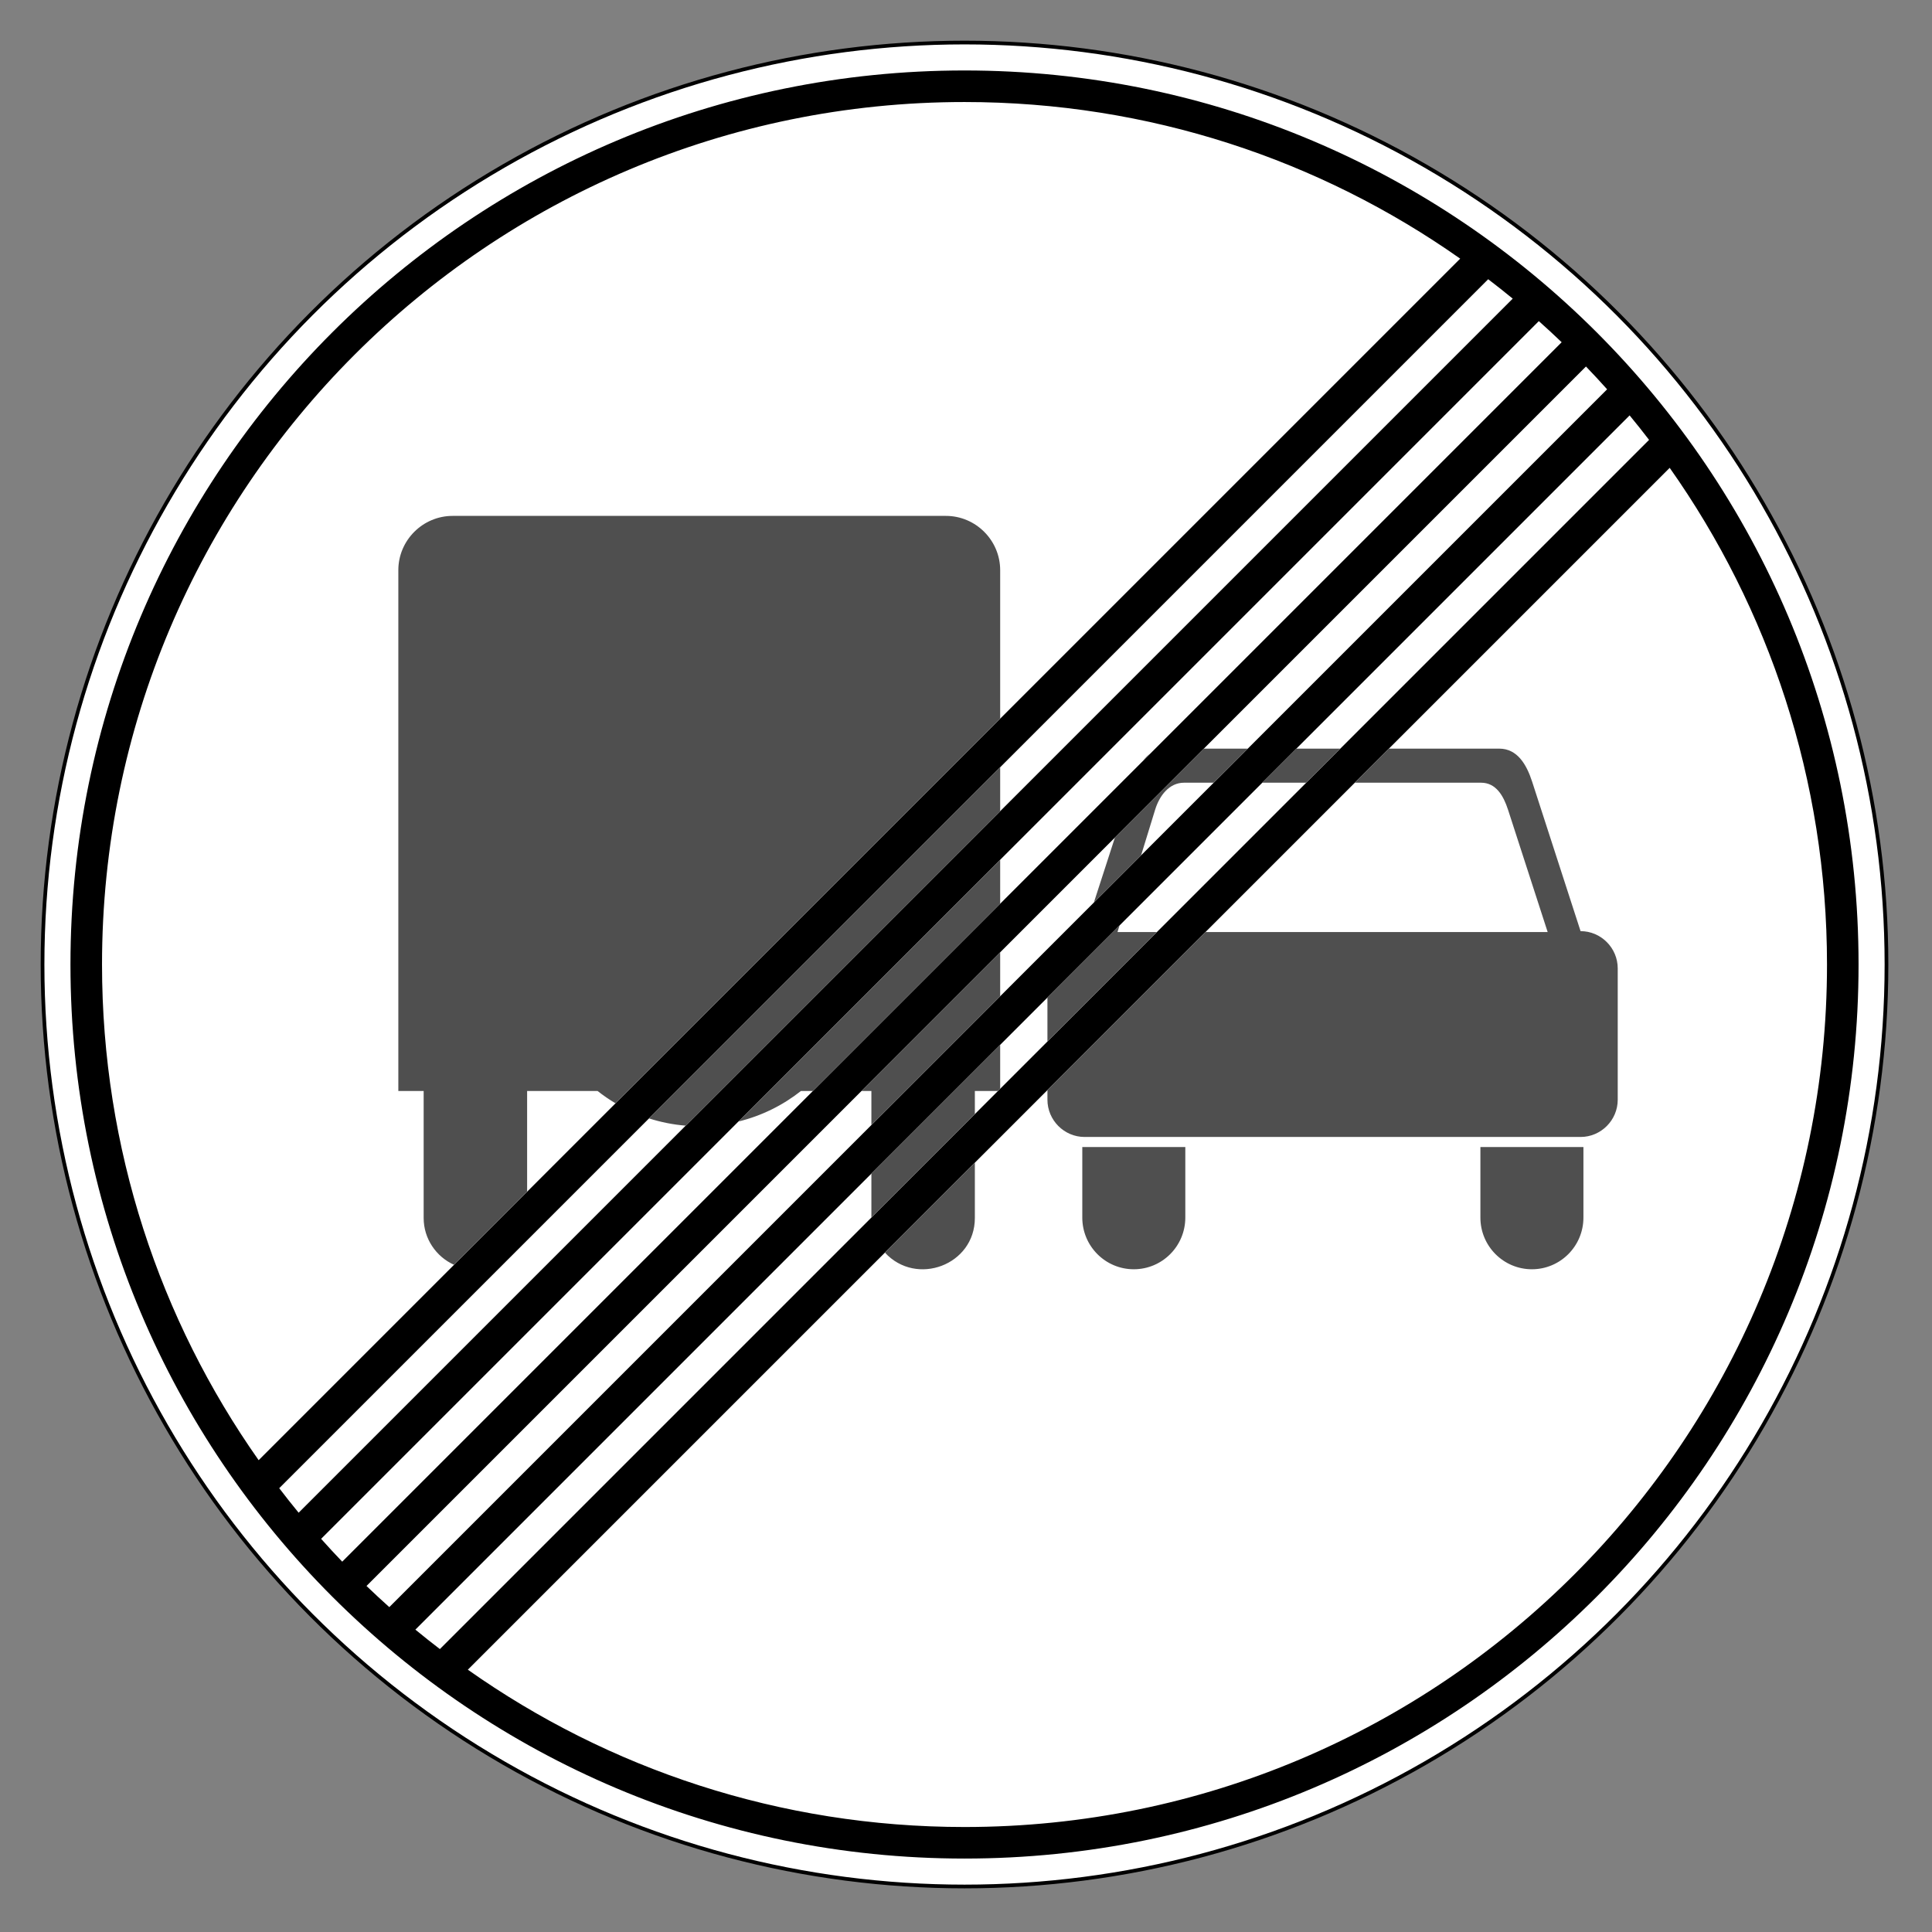 <svg clip-rule="evenodd" fill-rule="evenodd" stroke-miterlimit="22.926" viewBox="0 0 297 297" xmlns="http://www.w3.org/2000/svg"><rect x="0" y="0" width="297" height="297" fill="#808080" stroke="none"/><path d="m148.272 6.54c78.276 0 141.731 63.456 141.731 141.732 0 78.277-63.455 141.733-141.731 141.733s-141.732-63.456-141.732-141.733c0-78.276 63.456-141.732 141.732-141.732" fill="#fff"/><ellipse cx="148.271" cy="148.272" fill="none" rx="141.731" ry="141.732" stroke="#000" stroke-width=".57"/><path d="m39.761 224.469 184.708-184.709c-21.556-15.168-47.836-24.076-76.197-24.076-73.226 0-132.588 59.362-132.588 132.588 0 28.361 8.909 54.64 24.077 76.197m6.148 8.076 186.637-186.637c-1.237-1.019-2.497-2.009-3.771-2.984l-185.85 185.85c.975 1.274 1.965 2.535 2.984 3.771m6.7 7.525 187.461-187.461c-1.149-1.104-2.322-2.183-3.511-3.245l-187.194 187.195c1.062 1.189 2.141 2.361 3.244 3.511m7.237 6.987 187.211-187.211c-1.063-1.188-2.146-2.356-3.251-3.505l-187.464 187.465c1.148 1.104 2.317 2.187 3.504 3.251m7.776 6.449 185.885-185.885c-.977-1.272-1.97-2.531-2.991-3.765l-186.66 186.66c1.235 1.021 2.494 2.014 3.766 2.99m189.055-181.586-184.756 184.756c21.587 15.231 47.923 24.184 76.351 24.184 73.226 0 132.588-59.363 132.588-132.588 0-28.429-8.952-54.765-24.183-76.352m-108.405-61.088c75.906 0 137.439 61.534 137.439 137.44 0 75.905-61.533 137.438-137.439 137.438-75.905 0-137.439-61.533-137.439-137.438 0-75.906 61.534-137.44 137.439-137.44"/><path d="m175.721 116.958c.327-.436.697-.815 1.118-1.118zm2.129 26.32h-6.06l.309-1.005-11.081 11.081v6.756zm30.424-22.956h19.407c2.279 0 3.439 1.985 4.144 4.158l6.091 18.798h-52.598l-24.3 24.3v1.473c0 3.152 2.571 5.731 5.713 5.731h76.244c3.142 0 5.713-2.579 5.713-5.731v-20.178c0-3.153-2.571-5.732-5.713-5.732l-7.444-22.975c-.862-2.658-2.28-5.082-5.066-5.082h-16.952zm-14.224 0h6.756l5.238-5.238h-6.756zm-12.024 0h4.554l5.24-5.238h-6.756l-13.672 13.672-3.238 9.993 7.263-7.263 2.155-7.006c.671-2.185 2.173-4.158 4.454-4.158m61.388 66.853v-10.842h-15.837v10.842c0 4.387 3.545 7.944 7.918 7.944 4.374 0 7.919-3.557 7.919-7.944m-61.2 0c-.001 4.387-3.546 7.944-7.919 7.944s-7.918-3.557-7.918-7.945v-10.841h15.837zm-32.353-8.44v8.503c0 7.24-8.998 10.574-13.825 5.322zm3.892-18.116v6.756l-.338.338h-3.554v3.555l-15.906 15.904v-6.756zm0-14.224v6.755l-19.798 19.797v-5.234h-1.52zm0-14.224v6.755l-28.787 28.787h-1.838c-2.789 2.199-6.053 3.824-9.611 4.694zm0-14.225v6.756l-48.343 48.343c-1.95-.159-3.838-.54-5.638-1.117zm-84.174-38.64h75.829c4.589 0 8.345 3.755 8.345 8.344v22.828l-59.131 59.131c-.964-.572-1.886-1.206-2.761-1.896h-10.829v15.486l-11.234 11.234c-2.746-1.236-4.671-4.001-4.671-7.195v-19.525h-3.893v-80.063c0-4.589 3.756-8.344 8.345-8.344" fill="#4f4f4f"/></svg>